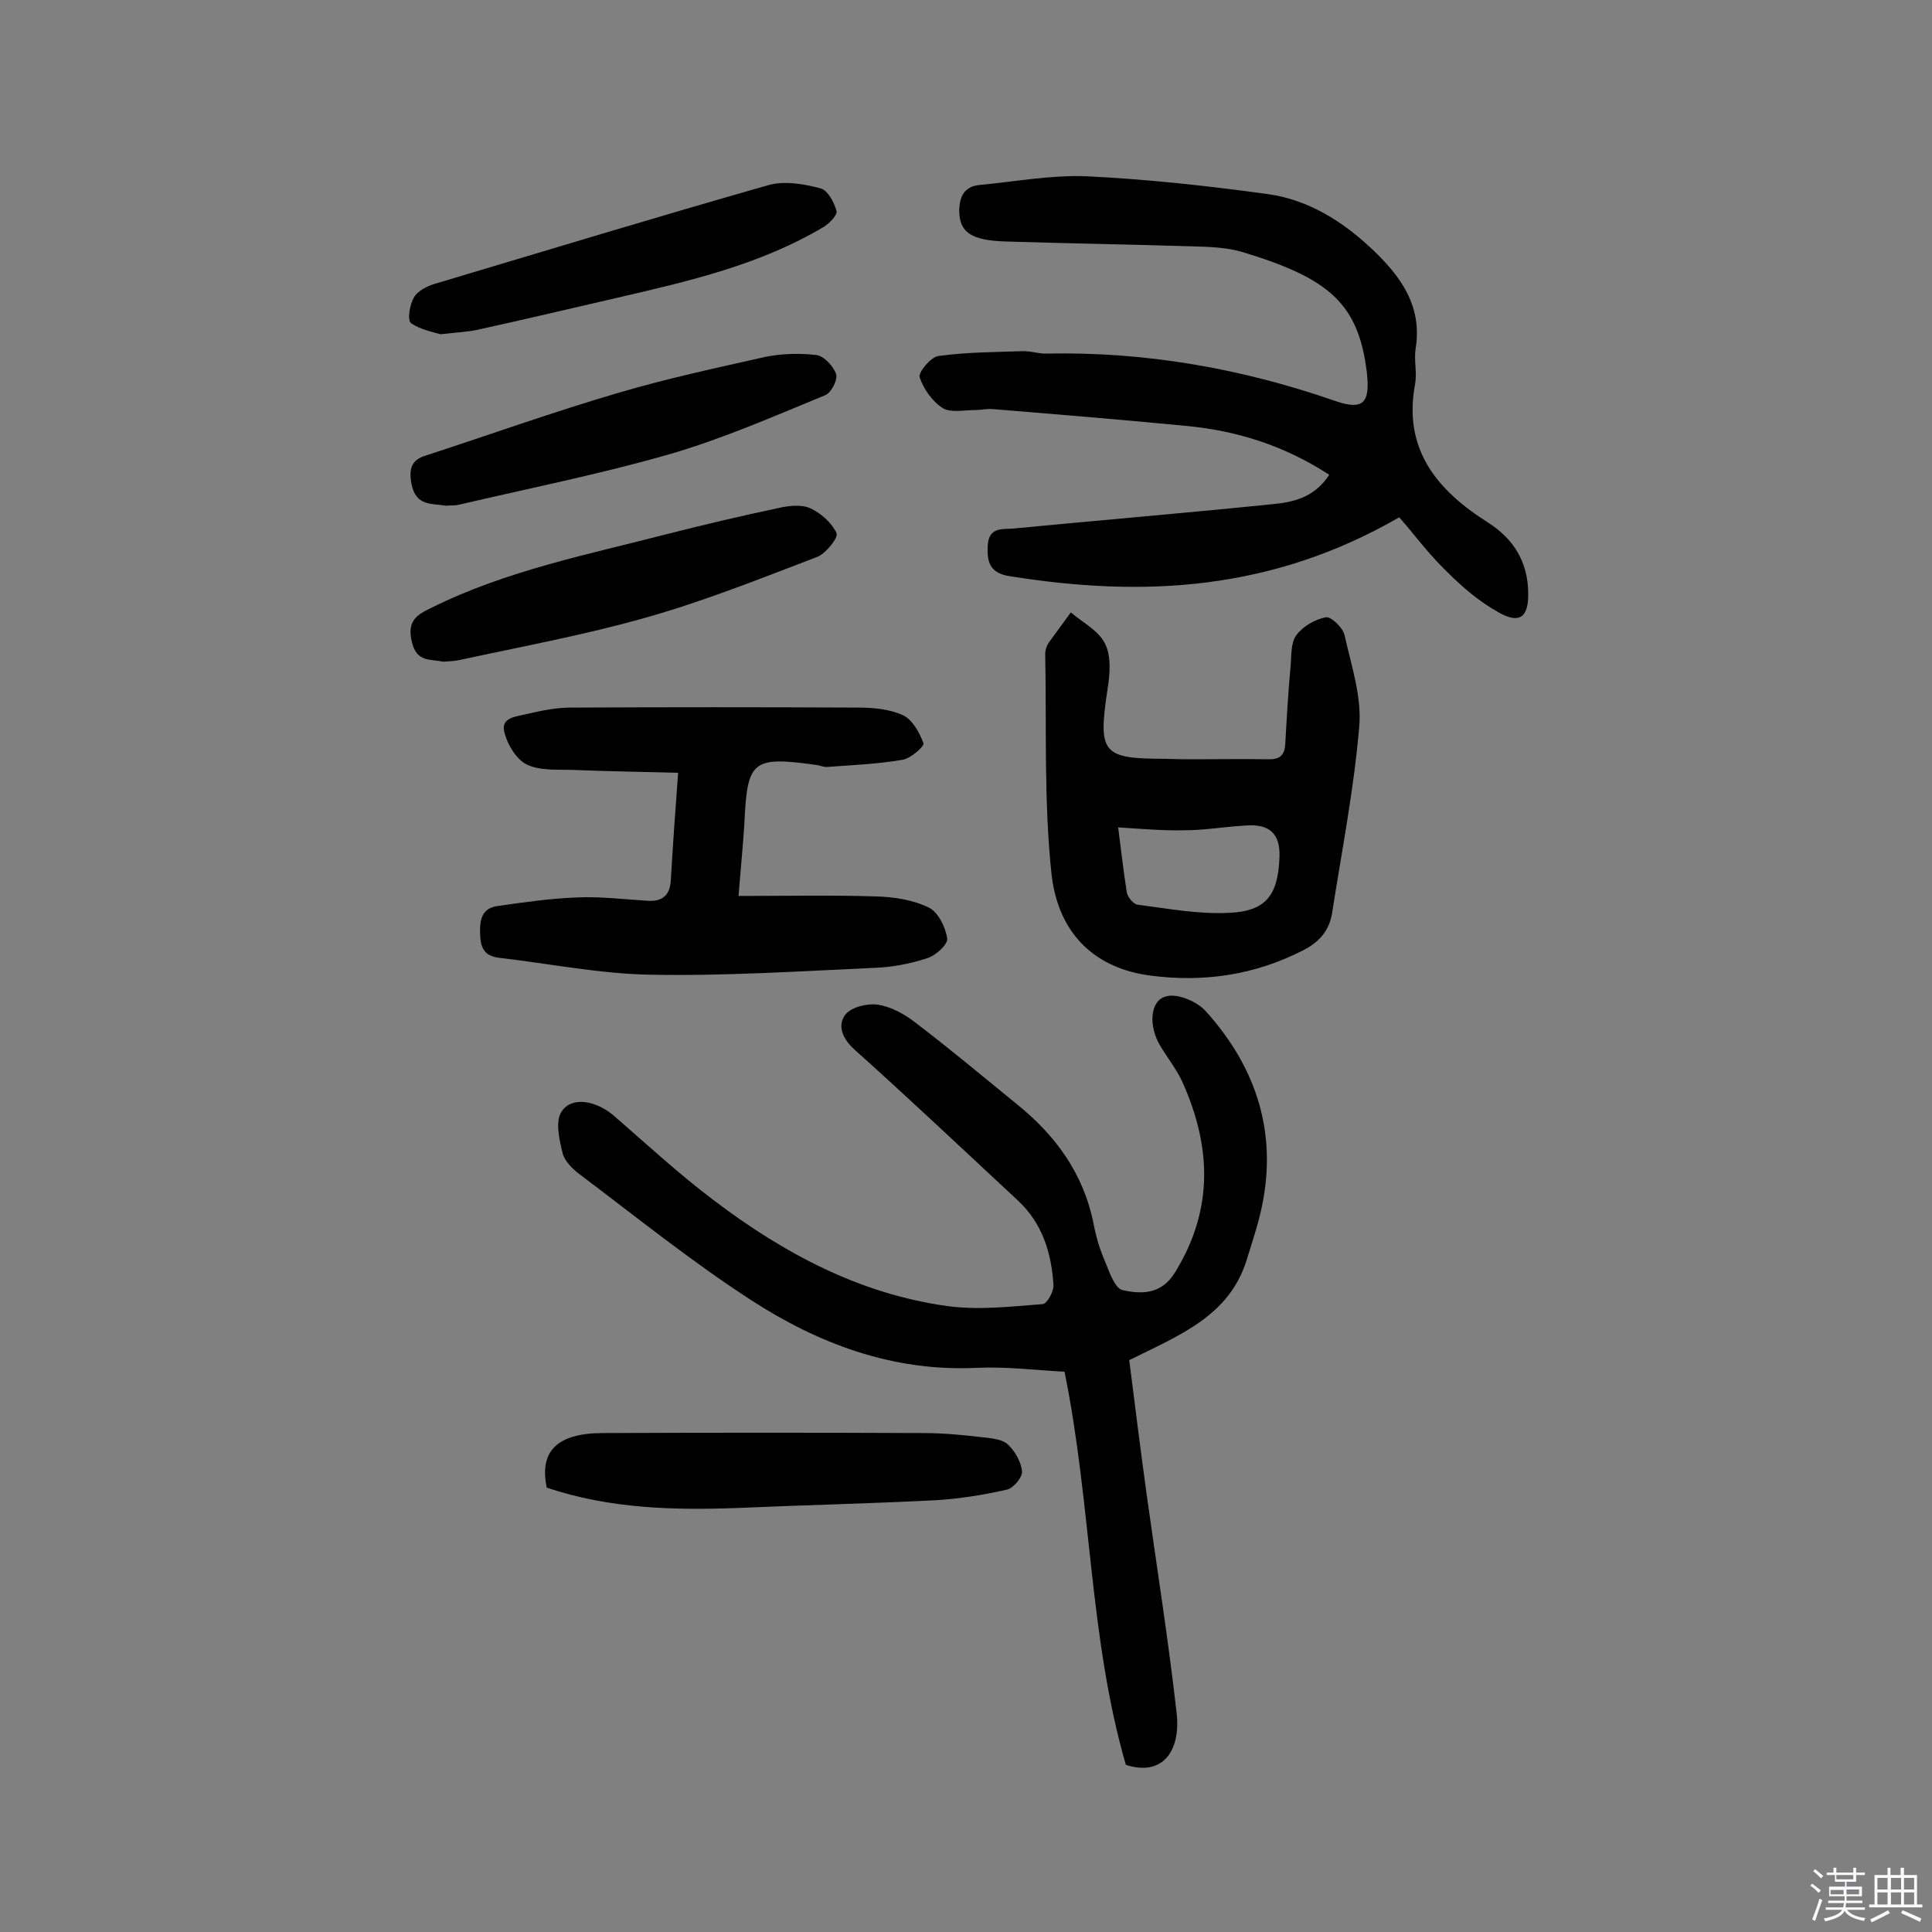 <svg enable-background="new 0 0 400 400" viewBox="0 0 400 400" xmlns="http://www.w3.org/2000/svg"><rect x="0" y="0" width="400" height="400" fill="#808080" stroke="none"/><path d="m374.8 390.4.4-.4c.7.5 1.3 1 1.8 1.4l-.5.5c-.5-.6-1.1-1.1-1.7-1.5zm1 7.3-.6-.3c.5-1.4 1.1-2.8 1.5-4.3.2.1.4.2.6.3-.5 1.3-1 2.8-1.5 4.3zm-.4-10.3.4-.4c.4.3 1 .8 1.7 1.4l-.5.5c-.4-.5-1-1-1.6-1.5zm2.5.3h1.7v-1h.6v1h3.5v-1h.6v1h1.8v.5h-1.8v1.4h-2v1h3.2v2h-3.2v.9h3.3v.5h-3.4c0 .3-.1.6-.1.9h4v.5h-3.7c.7.9 1.9 1.5 3.8 1.7-.1.2-.2.4-.3.6-2.1-.4-3.5-1.1-4-2.1-.4 1-1.8 1.7-4 2.2-.1-.2-.2-.4-.3-.6 2.1-.4 3.4-1 3.8-1.8h-3.4v-.5h3.6c.1-.3.1-.6.2-.9h-3.3v-.5h3.4c0-.3 0-.6 0-.9h-3.2v-2h3.3v-1h-2.1v-1.4h-1.7v-.5zm1.1 3.5v1h2.7c0-.3 0-.4 0-.4 0-.1 0-.2 0-.2 0-.1 0-.2 0-.3h-2.7zm1.2-3v.9h3.5v-.9zm4.7 3h-2.6v.6.4h2.6z" fill="#fbfafc"/><path d="m393.6 386.7h.6v1.5h2.7v6.1h1.1v.6h-11v-.6h1.1v-6.1h2.7v-1.5h.6v1.5h2.1v-1.5zm-2.7 8.8.4.6c-1.2.6-2.5 1.3-3.8 1.9-.1-.2-.2-.4-.3-.6 1.2-.6 2.5-1.2 3.7-1.9zm-2.2-6.7v2.4h2.1v-2.4zm0 3v2.5h2.1v-2.5zm2.8-3v2.4h2.1v-2.4zm0 3v2.5h2.1v-2.5zm6 6.1c-1.4-.7-2.7-1.3-3.9-1.8l.3-.6c1.5.6 2.7 1.2 3.9 1.7zm-1.2-9.1h-2.1v2.4h2.1zm-2.1 3v2.5h2.1v-2.5z" fill="#fbfafc"/><g fill="#010000"><path d="m233.8 281.6c1.1 8.8 2.3 18.3 3.6 27.8 2.1 15.1 4.5 30.1 6.2 45.2.9 7.7-2.7 13.3-10.5 10.8-7.6-26.2-7.1-53.9-12.7-81.4-5.8-.3-12-1.1-18.3-.8-17.3.8-32.7-5-46.7-14.1-12.2-7.9-23.6-17.1-35.3-25.9-1.5-1.1-3.2-2.8-3.6-4.4-.7-2.8-1.6-6.7-.2-8.7 2.1-3.2 7.2-2.2 10.8.9 6.9 6 13.5 12.1 20.8 17.6 14.4 10.9 30.1 19.3 48.2 21.8 6.5.9 13.2.1 19.8-.4.9-.1 2.3-2.6 2.2-4-.4-6.6-2.3-12.7-7.3-17.4-11.3-10.5-22.5-21.1-34-31.4-2.5-2.3-3.4-5-1.8-7.1 1.2-1.6 4.6-2.4 6.7-2.1 2.7.4 5.5 1.9 7.8 3.7 7.1 5.4 13.9 11.1 20.9 16.8 8.1 6.5 13.9 14.4 16 24.8.5 2.7 1.3 5.4 2.4 7.9.9 2.2 2 5.5 3.6 5.9 4 .9 8.1.9 10.9-3.7 8-13 7.5-26 1.5-39.4-1.2-2.6-3.1-5-4.6-7.5-2.4-4-2.2-9.3 1.2-10.2 2.3-.7 6.3 1 8.1 2.9 10.9 12 15.3 26.1 11.4 42.2-.8 3.3-1.9 6.5-2.9 9.8-3.7 11.3-13.7 15.2-24.2 20.4z"/><path d="m275.2 98.3c-9.2-6-19-9.1-29.4-10.1-13.4-1.3-26.8-2.4-40.2-3.5-1.3-.1-2.6.2-3.8.2-2.3 0-5 .6-6.6-.4-2.2-1.4-4-4-4.8-6.4-.3-1 2.3-4.2 3.9-4.4 5.9-.8 11.8-.8 17.7-1 1.6 0 3.2.6 4.8.5 20.5-.4 40.3 3.1 59.6 9.8 5.8 2 7.3.5 6.6-5.8-1.7-14.4-7.9-19.6-25.7-25-3.3-1-7-1.1-10.6-1.2-12.8-.4-25.6-.6-38.4-1-7.2-.2-9.6-1.9-9.7-6.2 0-2.9.9-5.2 4.2-5.5 7.4-.7 14.8-2.1 22.2-1.8 12.6.6 25.2 2 37.6 3.7 8.4 1.2 15.5 5.7 21.6 11.5 5.8 5.5 10.3 11.7 8.9 20.4-.4 2.4.3 4.9-.1 7.3-2.6 13.6 4.5 22.1 15.1 28.8 5.3 3.4 8.2 8.1 8.3 14.5.1 5-1.7 6.6-6.1 4.1-4-2.2-7.6-5.3-10.9-8.6-3.7-3.6-6.8-7.8-9.7-11.1-26.5 15.3-53.1 16.6-80.6 12.2-4-.6-4.8-2.7-4.6-6.3.2-4.2 3.4-3.3 5.6-3.6 17.7-1.7 35.5-3.2 53.2-5 4.3-.4 8.8-1.3 11.9-6.1z"/><path d="m152.9 185.5c10.2 0 19.4-.2 28.6.1 3.6.1 7.5.7 10.8 2.3 1.9.9 3.5 4.1 3.8 6.4.2 1.2-2.4 3.6-4.2 4.1-3.6 1.2-7.5 1.9-11.3 2-15.4.7-30.8 1.7-46.1 1.4-10.4-.2-20.8-2.3-31.2-3.5-3.1-.4-3.8-2.1-3.9-4.9-.1-2.9.3-5.3 3.5-5.8 5.6-.8 11.1-1.6 16.7-1.8 4.8-.2 9.7.4 14.5.7 3.2.2 4.7-1.3 4.8-4.5.4-6.9.9-13.9 1.5-22-7.4-.2-14.6-.3-21.8-.6-3.2-.1-6.8.2-9.5-1.1-2.1-1-3.9-3.9-4.6-6.4-1.1-3.5 2.5-3.5 4.7-4.1 3-.7 6-1.3 9-1.3 19.8-.1 39.6-.1 59.4 0 3.2 0 6.6.3 9.4 1.6 1.9.9 3.4 3.6 4.2 5.8.2.6-2.6 3.1-4.3 3.4-5.2.9-10.5 1.1-15.8 1.5-.6 0-1.3-.3-1.9-.4-13.6-1.9-14.5-1-15.1 12.4-.3 4.4-.7 8.7-1.2 14.7z"/><path d="m247.8 157.2c4.9 0 9.7-.1 14.6 0 2.4.1 3.6-.7 3.7-3.2.3-5.3.6-10.7 1.1-16 .2-2.2 0-4.9 1.2-6.5 1.3-1.8 3.9-3.3 6.1-3.7 1.1-.2 3.6 2.2 3.9 3.8 1.4 6.3 3.6 12.8 3 19-1.1 12.9-3.6 25.6-5.6 38.4-.6 3.8-2.8 6.2-6.3 7.9-9.9 5-20.3 6.5-31.2 5.1-11.2-1.4-19.2-8.3-20.6-21.1-1.6-15-1-30.3-1.3-45.5 0-.8.3-1.7.7-2.3 1.5-2.1 3.1-4.2 4.6-6.3 2.5 2.1 5.8 3.8 7.1 6.5 1.3 2.6 1 6.3.5 9.4-2 13.3-1.1 14.4 12 14.4 2.2.1 4.3.1 6.5.1zm-16.3 14.1c.6 4.6 1.1 9.1 1.8 13.5.2 1 1.4 2.4 2.2 2.5 6.2.8 12.5 2 18.8 1.7 7.8-.3 10.3-3.6 10.6-11.5.2-4.7-1.9-6.9-6.7-6.6-4.3.2-8.7 1-13 1-4.5.1-8.9-.3-13.7-.6z"/><path d="m113.2 308c-1.6-7.6 2.2-11.3 11.7-11.3 22.1-.1 44.1-.1 66.2 0 4.2 0 8.4.4 12.6.9 1.7.2 3.9.4 5 1.5 1.5 1.4 2.7 3.6 2.9 5.5.1 1.3-1.8 3.5-3.1 3.8-4.8 1.1-9.8 1.9-14.7 2.2-13.6.7-27.2 1-40.8 1.6-13.4.5-26.7.2-39.8-4.2z"/><path d="m91.7 137c-2.5-.6-5.4.2-6.4-4-1.1-4.4.9-5.7 4.1-7.2 15.5-7.7 32.4-11 49-15.3 7.5-1.9 15.1-3.7 22.7-5.3 2.1-.5 4.8-.8 6.6 0 2.2 1 4.5 3 5.5 5.2.4.9-2.2 4.2-4 4.9-11.8 4.5-23.5 9.2-35.6 12.6-12.7 3.6-25.8 6-38.7 8.8-1 .2-2 .2-3.2.3z"/><path d="m92.3 104.7c-2.8-.5-6.2.2-7.1-4.5-.6-3.2 0-5 3-5.9 13.2-4.3 26.3-9 39.6-12.9 10.1-3 20.4-5.2 30.6-7.5 3.4-.7 7.1-.8 10.6-.4 1.6.2 3.5 2.3 4.1 3.9.4 1.2-1 3.9-2.2 4.4-10.7 4.4-21.4 9.1-32.5 12.3-14.3 4.1-28.9 7-43.4 10.4-.8.2-1.6.1-2.7.2z"/><path d="m91.2 69.2c-1.3-.4-4.1-.9-6.1-2.3-.8-.6-.3-3.8.6-5.3.7-1.3 2.6-2.3 4.2-2.8 23.1-6.9 46.1-13.9 69.3-20.5 3.3-.9 7.3-.2 10.7.7 1.5.4 2.8 2.9 3.3 4.7.2.8-1.5 2.6-2.7 3.3-13.1 7.8-27.8 11.2-42.5 14.6-9.6 2.2-19.2 4.5-28.8 6.6-2.1.5-4.4.6-8 1z"/></g></svg>